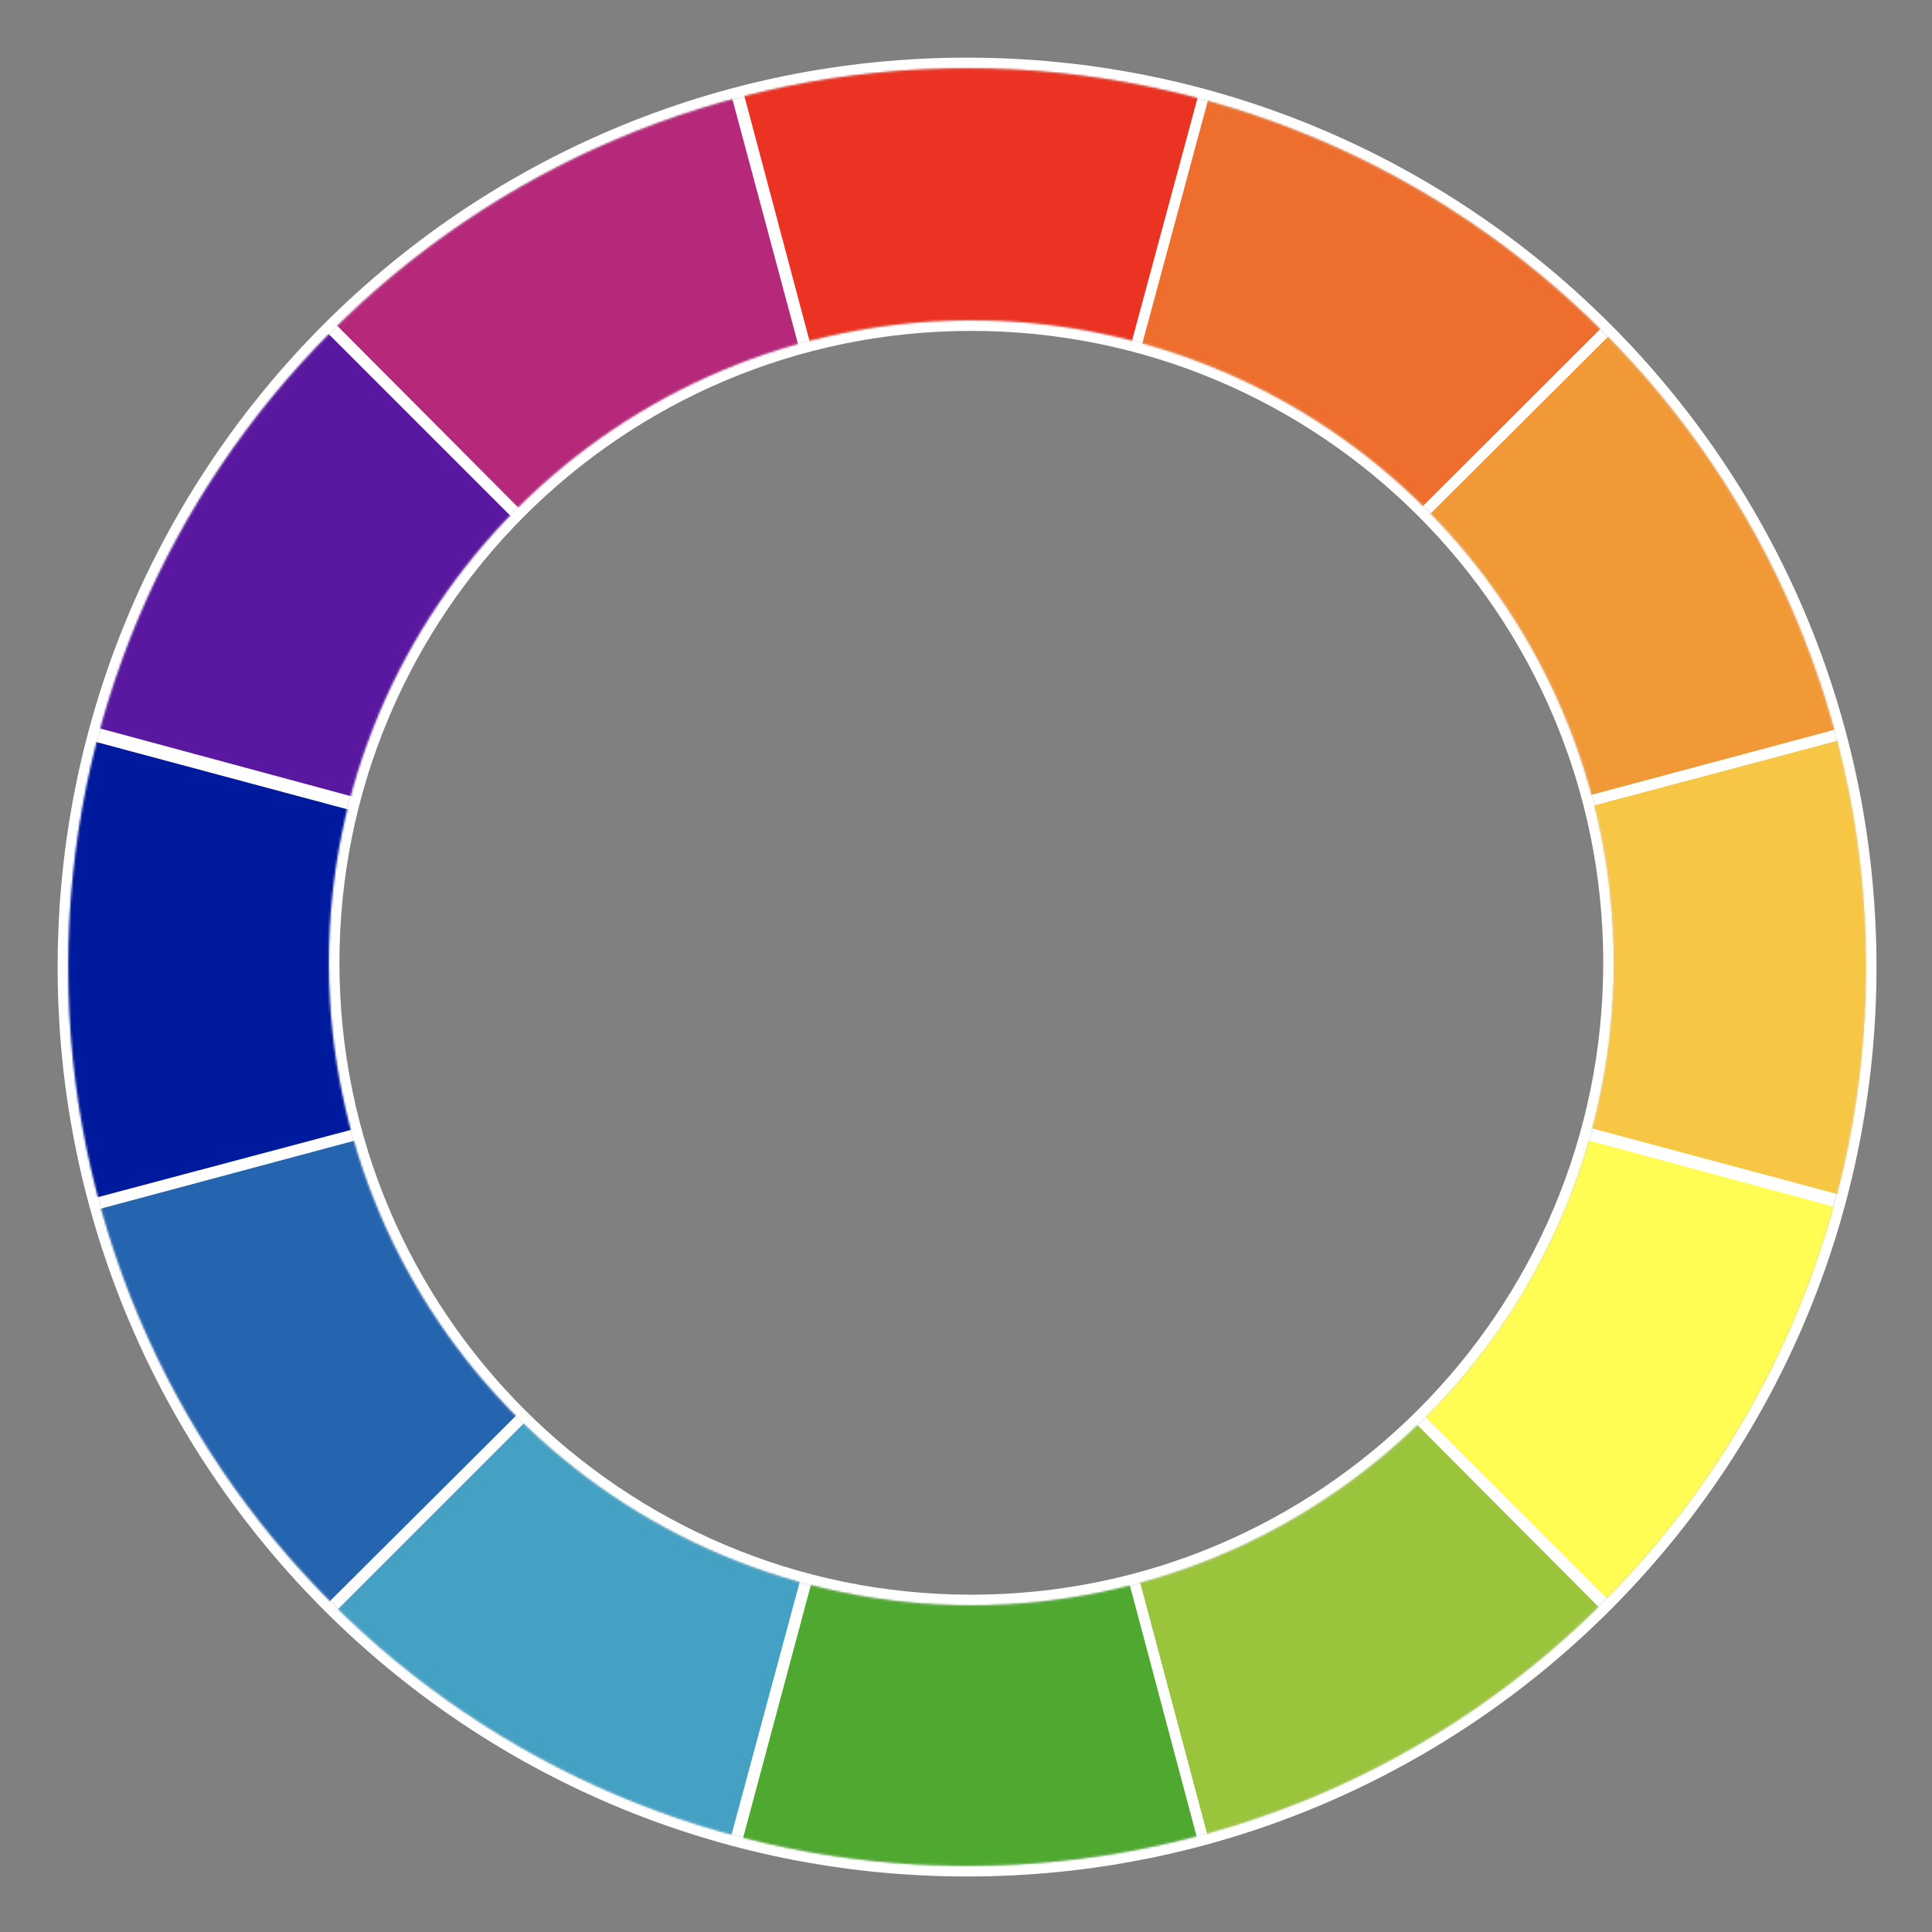 <?xml version="1.0" encoding="UTF-8"?>
<svg width="905px" height="905px" viewBox="0 0 905 905" version="1.1" xmlns="http://www.w3.org/2000/svg" xmlns:xlink="http://www.w3.org/1999/xlink">
    <rect x="0" y="0" width="905" height="905" fill="#808080" stroke="none"/>
    <!-- Generator: Sketch 47 (45396) - http://www.bohemiancoding.com/sketch -->
    <title>primary-color-wheel</title>
    <desc>Created with Sketch.</desc>
    <defs>
        <path d="M421,842 C188.488,842 0,653.512 0,421 C0,188.488 188.488,0 421,0 C653.512,0 842,188.488 842,421 C842,653.512 653.512,842 421,842 Z M423,720 C589.238,720 724,585.238 724,419 C724,252.762 589.238,118 423,118 C256.762,118 122,252.762 122,419 C122,585.238 256.762,720 423,720 Z" id="path-1"></path>
    </defs>
    <g id="Page-1" stroke="none" stroke-width="1" fill="none" fill-rule="evenodd">
        <g id="primary-color-wheel">
            <g id="Group" transform="translate(32, 32)">
                <mask id="mask-2" fill="white">
                    <use xlink:href="#path-1"></use>
                </mask>
                <g id="Mask">
                    <use fill="#D8D8D8" fill-rule="evenodd" xlink:href="#path-1"></use>
                    <path stroke="#FFFFFF" stroke-width="5" d="M421,844.5 C187.107,844.5 -2.5,654.893 -2.5,421 C-2.5,187.107 187.107,-2.5 421,-2.5 C654.893,-2.5 844.5,187.107 844.5,421 C844.5,654.893 654.893,844.5 421,844.5 Z M423,717.5 C587.857,717.5 721.5,583.857 721.5,419 C721.5,254.143 587.857,120.5 423,120.5 C258.143,120.5 124.5,254.143 124.5,419 C124.5,583.857 258.143,717.5 423,717.5 Z"></path>
                </g>
                <g mask="url(#mask-2)" stroke="#FFFFFF" id="Path-2" stroke-width="5">
                    <g transform="translate(-110, -111)">
                        <polygon fill="#59189F" points="533 533 215.5 215.5 101.5 416.5"></polygon>
                        <polygon fill="#B5287A" transform="translate(425.463, 287.893) rotate(-330) translate(-425.463, -287.893) " points="641.213 446.643 323.713 129.143 209.713 330.143"></polygon>
                        <polygon fill="#EB3323" transform="translate(562.54, 267.03) rotate(-300) translate(-562.54, -267.03) " points="778.29 425.78 460.79 108.28 346.79 309.28"></polygon>
                        <polygon fill="#EE6F2D" transform="translate(690.134, 317.183) rotate(-270) translate(-690.134, -317.183) " points="905.884 475.933 588.384 158.433 474.384 359.433"></polygon>
                        <polygon fill="#F19837" transform="translate(776.374, 424.829) rotate(-240) translate(-776.374, -424.829) " points="992.124 583.579 674.624 266.079 560.624 467.079"></polygon>
                        <polygon fill="#F6C644" transform="translate(797.421, 561.357) rotate(-210) translate(-797.421, -561.357) " points="1013.171 720.107 695.671 402.607 581.671 603.607"></polygon>
                        <polygon fill="#FFFD54" transform="translate(747.335, 690.933) rotate(-180) translate(-747.335, -690.933) " points="963.085 849.683 645.585 532.183 531.585 733.183"></polygon>
                        <polygon fill="#99C43C" transform="translate(639.555, 777.674) rotate(-150) translate(-639.555, -777.674) " points="855.305 936.424 537.805 618.924 423.805 819.924"></polygon>
                        <polygon fill="#4FA931" transform="translate(503.21, 798.171) rotate(-120) translate(-503.21, -798.171) " points="718.96 956.921 401.46 639.421 287.46 840.421"></polygon>
                        <polygon fill="#45A1C3" transform="translate(374.018, 748.518) rotate(-90) translate(-374.018, -748.518) " points="589.768 907.268 272.268 589.768 158.268 790.768"></polygon>
                        <polygon fill="#2564AF" transform="translate(287.527, 640.805) rotate(-60) translate(-287.527, -640.805) " points="503.277 799.555 185.777 482.055 71.777 683.055"></polygon>
                        <polygon fill="#001A9E" transform="translate(266.298, 504.094) rotate(-30) translate(-266.298, -504.094) " points="482.048 662.844 164.548 345.344 50.548 546.344"></polygon>
                    </g>
                </g>
            </g>
        </g>
    </g>
</svg>